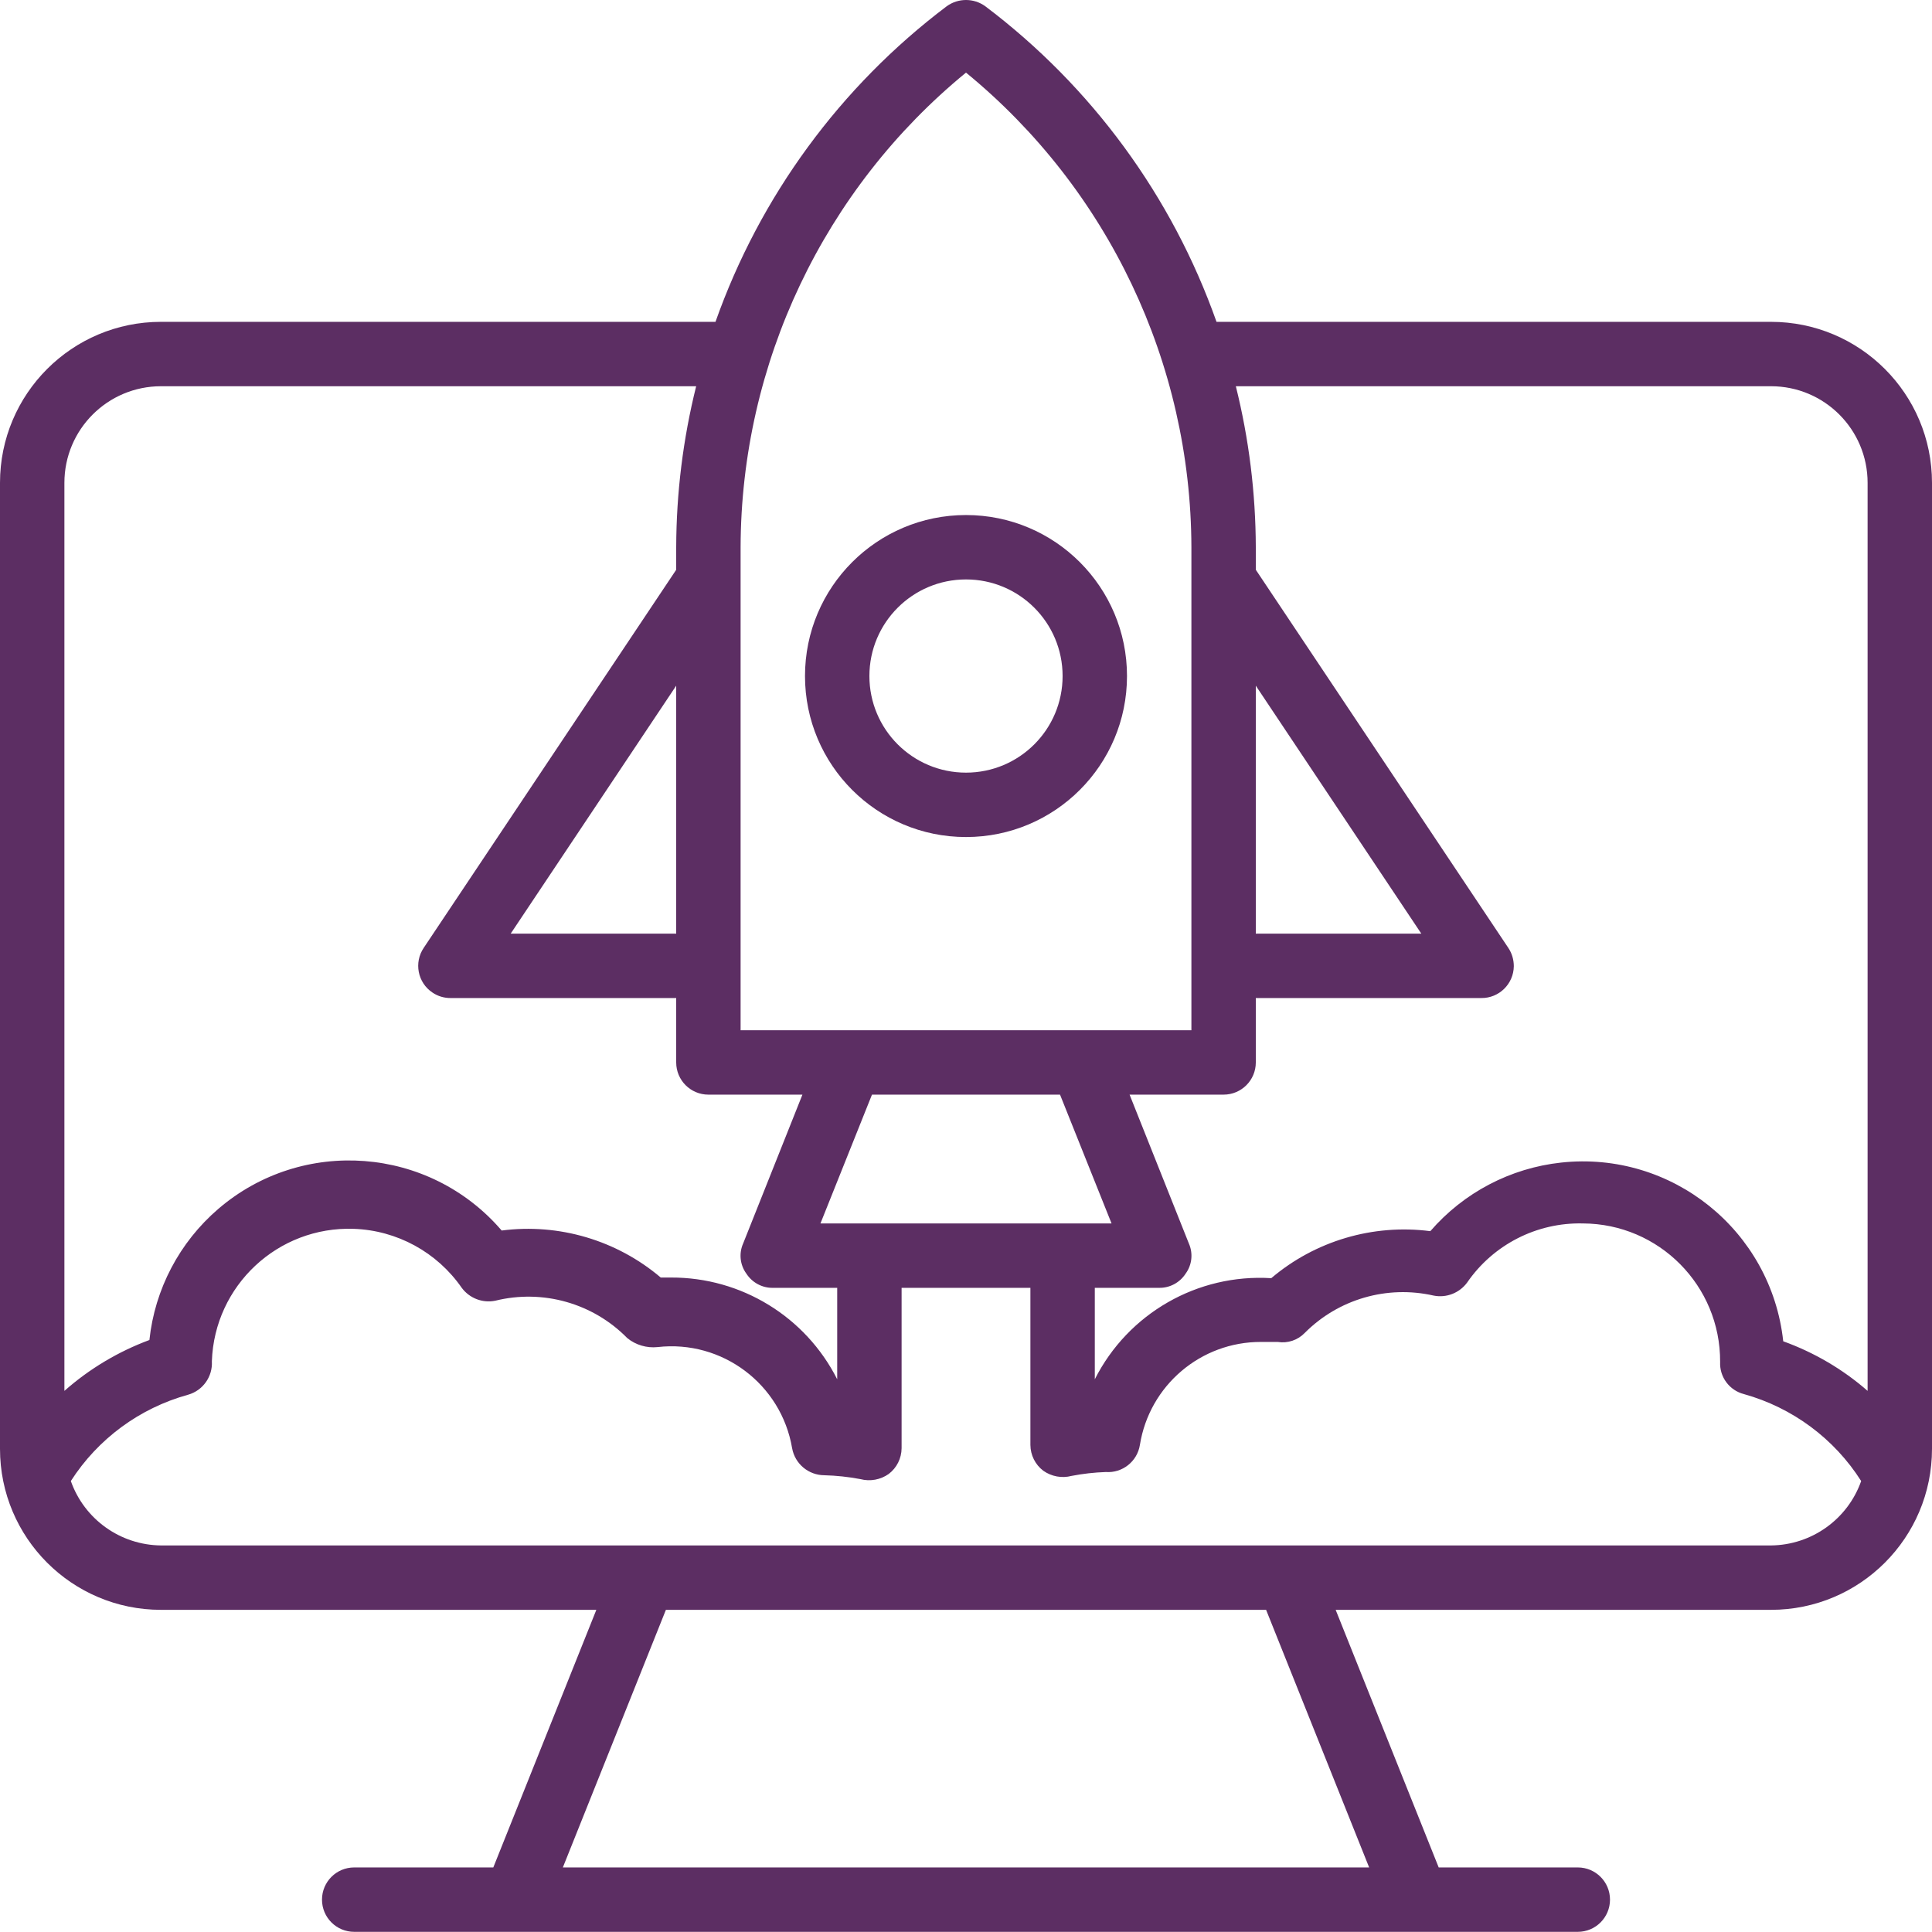 <?xml version="1.0" encoding="UTF-8"?>
<svg id="SvgjsSvg1140" xmlns="http://www.w3.org/2000/svg" viewBox="0 0 240 239.98">
  <defs>
    <style>
      .cls-1 {
        fill: #5c2e63;
      }
    </style>
  </defs>
  <g id="SvgjsG1142">
    <path class="cls-1" d="M220,39.98h-68.88c-5.52-15.6-15.51-29.23-28.72-39.2-1.43-1.04-3.37-1.04-4.8,0-13.21,9.97-23.2,23.6-28.72,39.2H20C8.95,39.98,0,48.93,0,59.98v120c0,11.05,8.95,20,20,20h54.08l-12.8,32h-17.28c-2.21,0-4,1.79-4,4s1.79,4,4,4H196c2.21,0,4-1.79,4-4s-1.79-4-4-4h-17.28l-12.8-32h54.08c11.05,0,20-8.95,20-20V59.98c0-11.05-8.95-20-20-20Zm0,8c6.63,0,12,5.37,12,12v112.8c-3.08-2.69-6.63-4.77-10.48-6.16-1.49-13.75-13.84-23.69-27.59-22.2-6.3,.68-12.11,3.73-16.25,8.52-7.11-.92-14.29,1.2-19.76,5.84-9.16-.57-17.78,4.37-21.92,12.56v-11.36h8c1.32,.02,2.56-.65,3.28-1.76,.8-1.09,.95-2.53,.4-3.76l-7.36-18.48h11.68c2.21,0,4-1.79,4-4v-8h28c2.21,.03,4.02-1.74,4.05-3.95,0-.81-.23-1.61-.69-2.29l-31.36-46.96v-2.8c-.02-6.74-.85-13.46-2.48-20h66.48Zm-118.08,104l6.4-16h23.36l6.4,16h-36.16Zm54.08-66.8l20.56,30.8h-20.56v-30.8Zm-64-17.2c.06-22.85,10.33-44.48,28-58.96,17.67,14.48,27.94,36.11,28,58.96v60h-56v-60Zm-8,48h-20.56l20.56-30.8v30.8ZM20,47.98H86.48c-1.63,6.54-2.46,13.26-2.48,20v2.8l-31.36,46.96c-1.24,1.83-.76,4.32,1.07,5.55,.67,.46,1.47,.7,2.29,.69h28v8c0,2.21,1.79,4,4,4h11.68l-7.36,18.48c-.55,1.23-.4,2.67,.4,3.76,.72,1.11,1.96,1.78,3.28,1.76h8v11.36c-3.93-7.78-11.92-12.67-20.64-12.64h-1.28c-5.47-4.64-12.65-6.76-19.76-5.84-8.98-10.46-24.74-11.66-35.2-2.69-4.82,4.14-7.89,9.97-8.56,16.29-3.88,1.44-7.46,3.58-10.56,6.32V59.98c0-6.63,5.37-12,12-12ZM170.08,231.98H69.92l12.8-32h74.56l12.8,32Zm49.92-40H20c-5.04-.05-9.52-3.24-11.2-8,3.37-5.25,8.55-9.06,14.56-10.72,1.84-.52,3.07-2.25,2.96-4.16,.32-9.41,8.2-16.77,17.61-16.45,5.38,.18,10.36,2.9,13.43,7.33,.96,1.29,2.58,1.92,4.16,1.6,5.9-1.46,12.14,.3,16.4,4.64,1.05,.86,2.41,1.26,3.76,1.12,8.03-.92,15.37,4.6,16.72,12.56,.35,1.94,2.03,3.35,4,3.36,1.5,.04,3,.2,4.48,.48,1.21,.32,2.5,.08,3.52-.64,1-.76,1.59-1.94,1.6-3.2v-19.92h16v19.52c.01,1.26,.6,2.44,1.6,3.2,1.02,.72,2.31,.96,3.52,.64,1.4-.27,2.82-.43,4.24-.48,2.07,.15,3.91-1.31,4.24-3.36,1.18-7.39,7.56-12.82,15.04-12.8h2.08c1.24,.2,2.49-.22,3.36-1.12,4.18-4.2,10.22-5.95,16-4.64,1.58,.32,3.2-.31,4.16-1.6,3.25-4.73,8.66-7.5,14.4-7.36,9.46,.04,17.08,7.74,17.04,17.2h0c-.09,1.87,1.15,3.54,2.96,4,6.02,1.68,11.21,5.52,14.56,10.8-1.68,4.76-6.16,7.95-11.2,8Z"/>
    <path class="cls-1" d="M120,63.98c-11.05,0-20,8.95-20,20s8.95,20,20,20,20-8.95,20-20-8.95-20-20-20Zm0,32c-6.63,0-12-5.37-12-12s5.37-12,12-12,12,5.37,12,12-5.37,12-12,12Z"/>
  </g>
</svg>